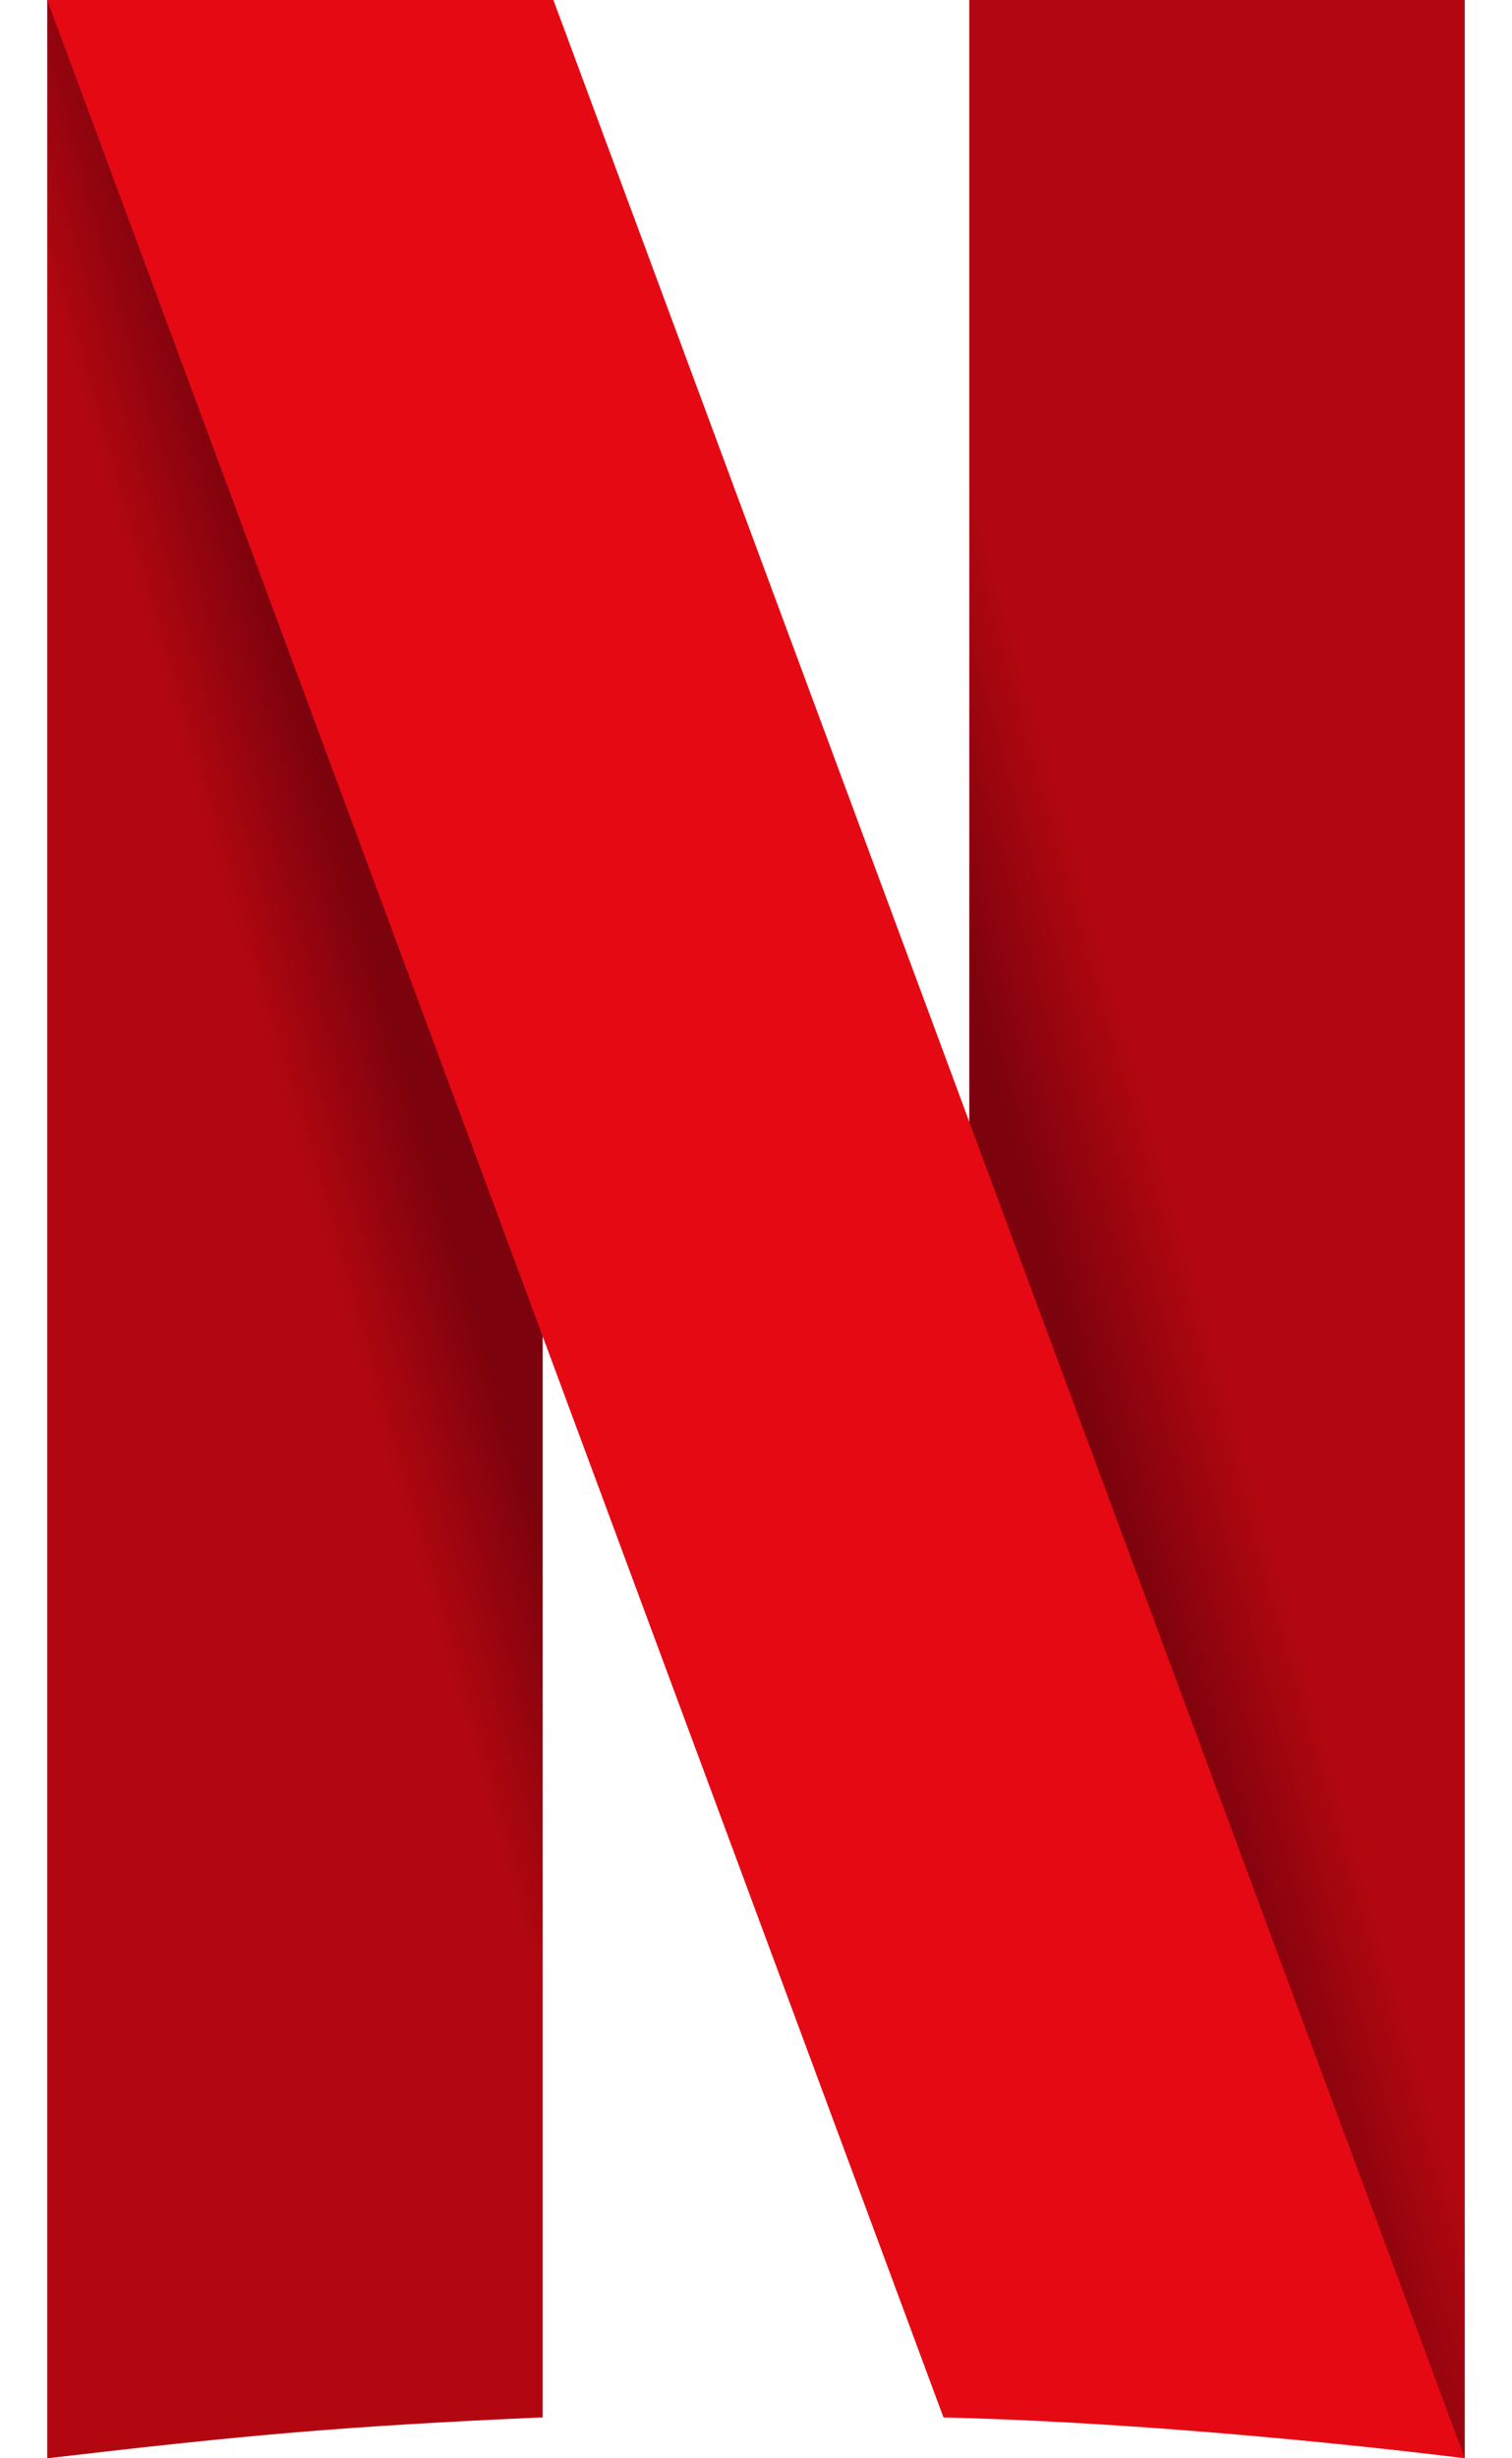 <svg width="16" height="26" viewBox="0 0 16 26" fill="none" xmlns="http://www.w3.org/2000/svg">
<path fill-rule="evenodd" clip-rule="evenodd" d="M10.257 0V5.326V12.239V13.532C10.418 13.974 11.097 15.849 11.27 16.321V16.321C11.595 17.221 13.443 22.304 13.59 22.711V22.711C13.723 23.076 14.091 24.09 14.209 24.414V24.414C14.277 24.602 14.456 25.093 14.551 25.355V25.355C14.625 25.56 14.619 25.544 14.665 25.67V25.67C14.731 25.696 15.365 25.946 15.456 25.983V25.983C15.458 25.983 15.463 25.986 15.47 25.988V25.988C15.48 25.992 15.476 25.99 15.481 25.992V25.992C15.492 25.997 15.496 25.998 15.5 26V26C15.5 25.806 15.5 25.518 15.5 25.211V25.211V0H10.257Z" fill="url(#paint0_linear_2_94)"/>
<path fill-rule="evenodd" clip-rule="evenodd" d="M0.5 1.807V3.616V10.402V26C2.583 25.756 3.624 25.661 5.743 25.567V20.674V13.761V12.468C5.582 12.026 1.544 0.906 1.449 0.644C1.374 0.439 1.381 0.456 1.335 0.329C1.269 0.304 0.635 0.053 0.544 0.017C0.52 0.008 0.524 0.009 0.519 0.007C0.508 0.003 0.504 0.002 0.5 0C0.5 0.194 0.5 0.481 0.5 0.789V1.807Z" fill="url(#paint1_linear_2_94)"/>
<path fill-rule="evenodd" clip-rule="evenodd" d="M5.856 0H0.5L9.984 25.568C12.649 25.632 15.5 26 15.5 26L5.856 0Z" fill="#E50914"/>
<defs>
<linearGradient id="paint0_linear_2_94" x1="12.2" y1="20.396" x2="14.454" y2="19.755" gradientUnits="userSpaceOnUse">
<stop offset="0.354" stop-color="#7C020D"/>
<stop offset="1" stop-color="#B20710"/>
</linearGradient>
<linearGradient id="paint1_linear_2_94" x1="4.4" y1="6.799" x2="1.791" y2="7.552" gradientUnits="userSpaceOnUse">
<stop offset="0.49" stop-color="#7C020D"/>
<stop offset="1" stop-color="#B20710"/>
</linearGradient>
</defs>
</svg>
